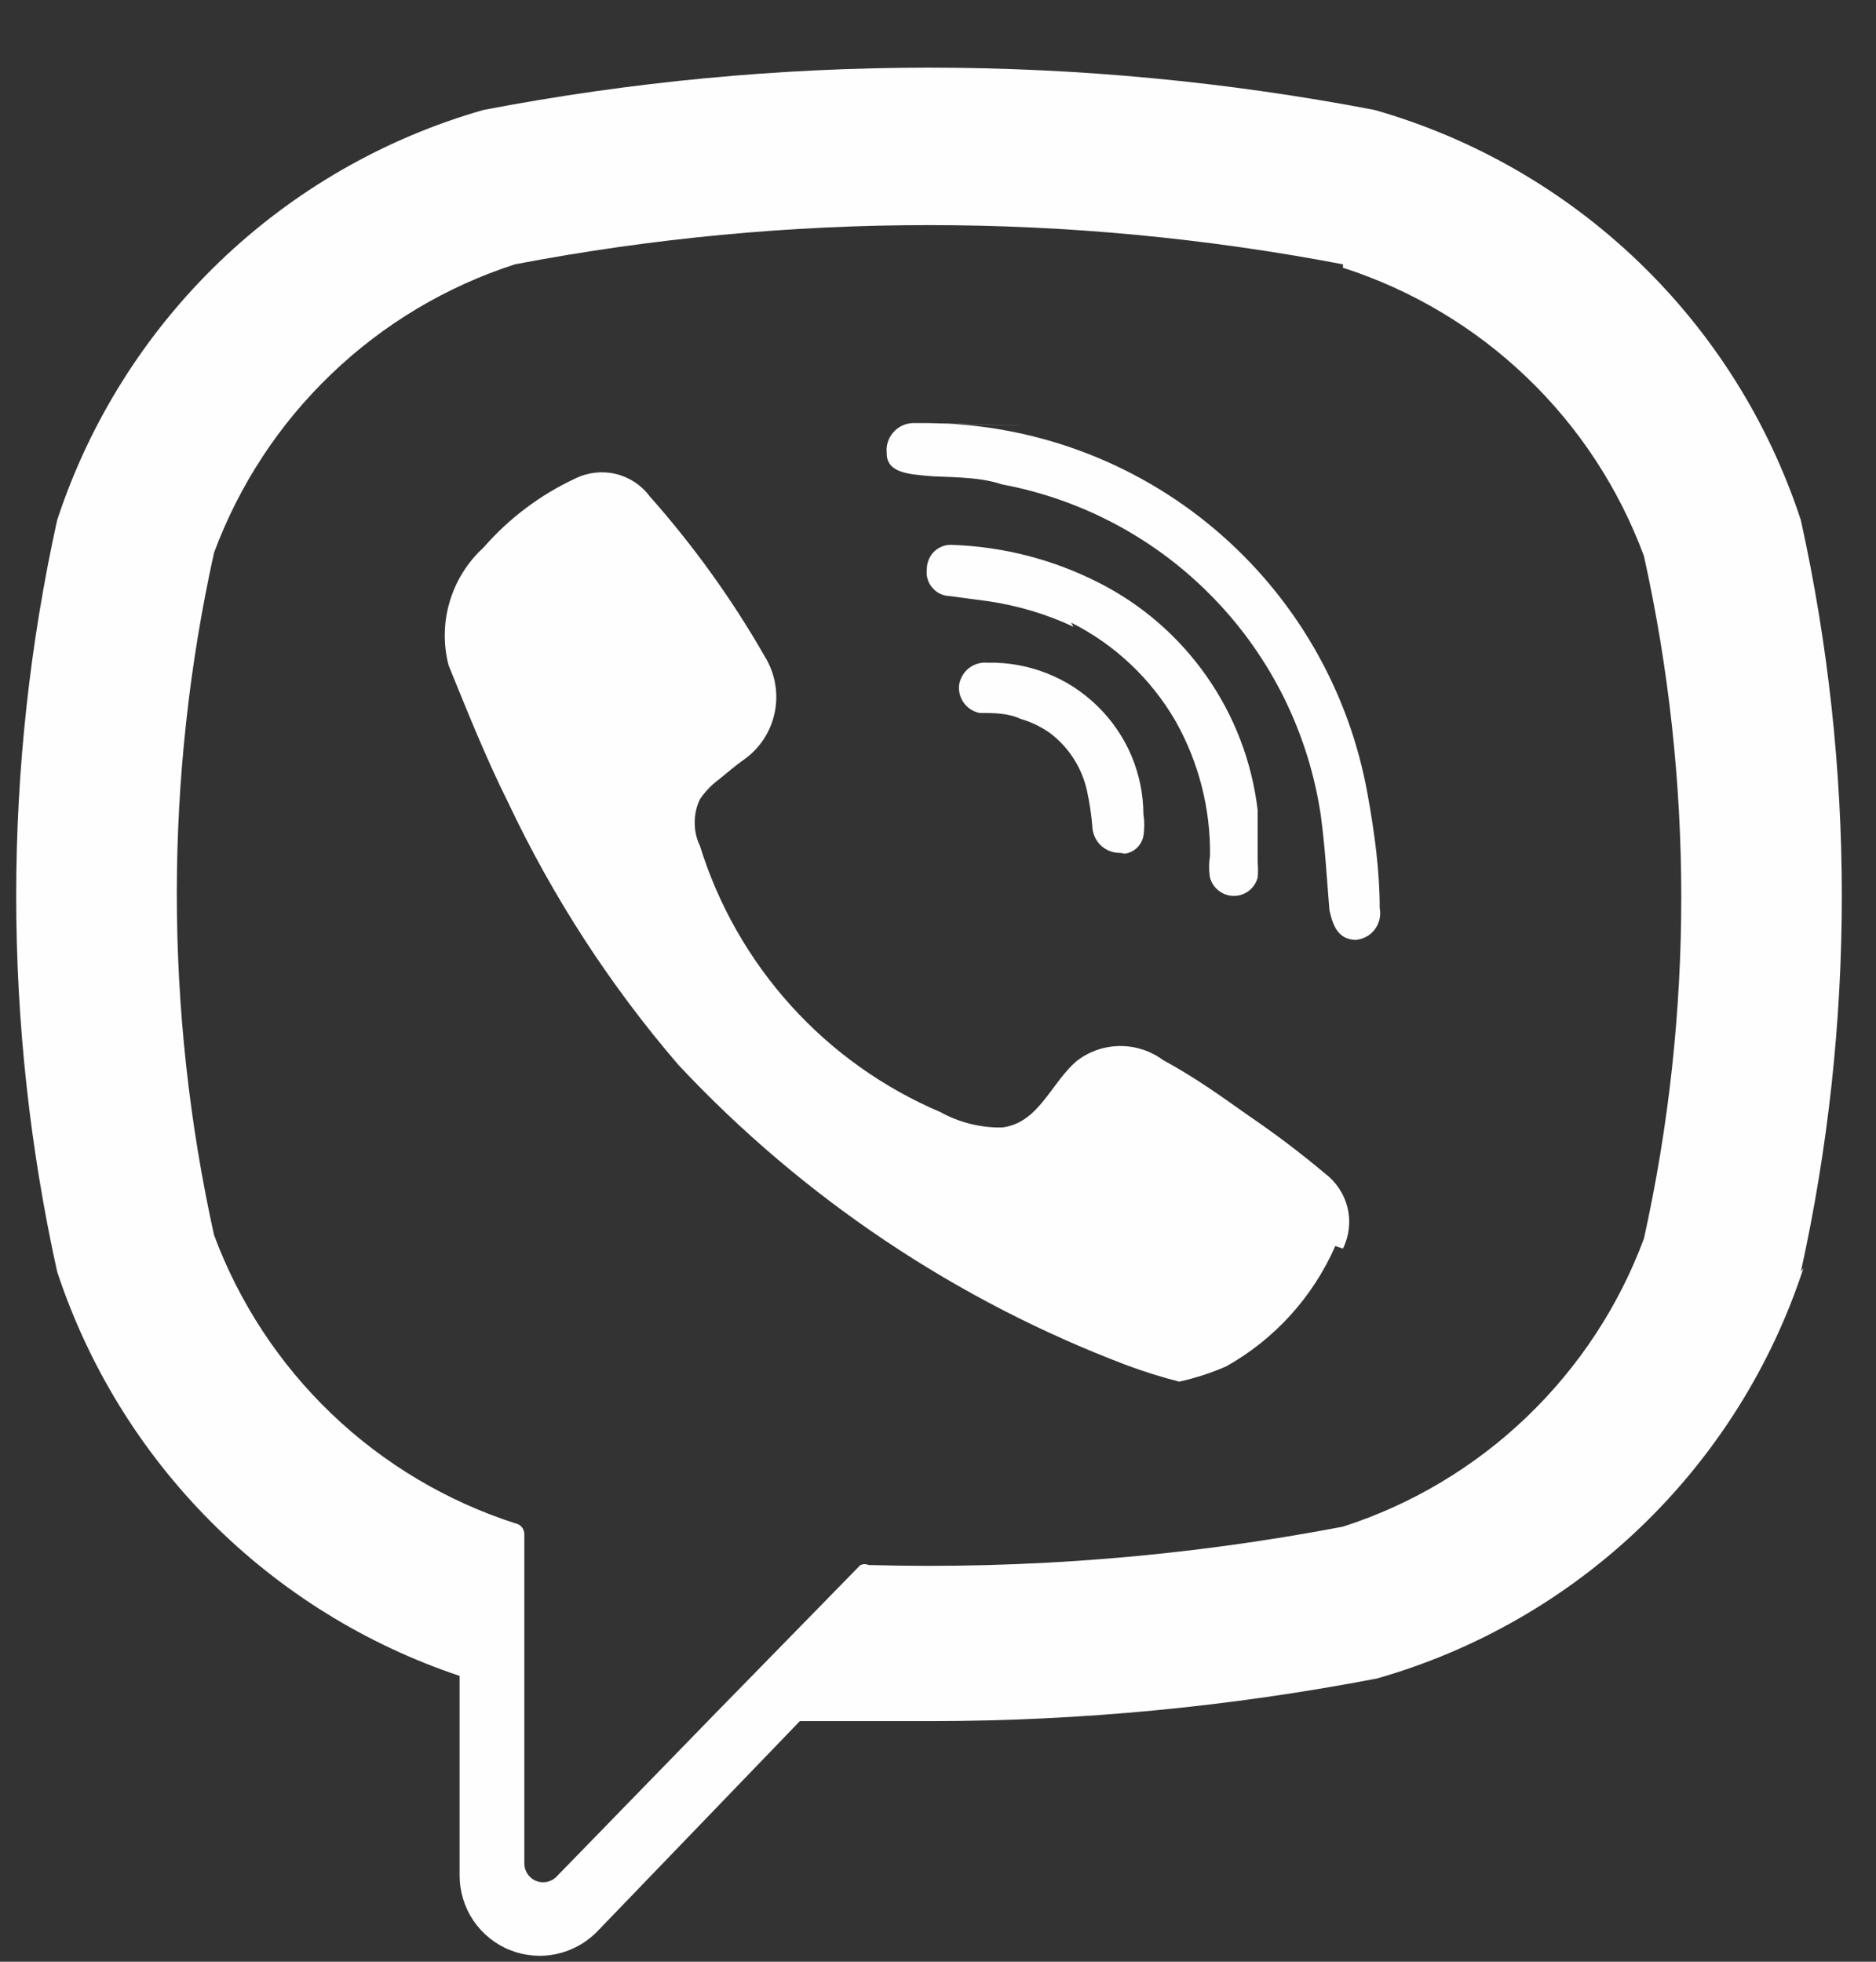 <svg width="22" height="23" viewBox="0 0 22 23" fill="none" xmlns="http://www.w3.org/2000/svg">
<rect x="0" y="0" width="22" height="23" fill="#333333" stroke="none"/>
<path fill-rule="evenodd" clip-rule="evenodd" d="M21.149 14.869C20.773 16.018 20.12 17.058 19.248 17.897C18.377 18.735 17.312 19.347 16.149 19.679C14.426 20.01 12.675 20.178 10.92 20.179C10.407 20.179 9.893 20.179 9.38 20.179L7.01 22.639C6.88 22.775 6.712 22.869 6.528 22.909C6.345 22.949 6.154 22.933 5.98 22.863C5.805 22.793 5.656 22.672 5.551 22.517C5.446 22.361 5.39 22.177 5.39 21.989V19.649C4.289 19.281 3.288 18.66 2.469 17.837C1.649 17.014 1.034 16.012 0.67 14.909C0.03 12.008 0.03 9.001 0.67 6.099C1.047 4.95 1.7 3.91 2.571 3.072C3.443 2.233 4.507 1.621 5.67 1.289C9.122 0.628 12.667 0.628 16.119 1.289C17.282 1.621 18.346 2.233 19.218 3.072C20.09 3.91 20.742 4.95 21.119 6.099C21.759 9.001 21.759 12.008 21.119 14.909L21.149 14.869ZM15.749 3.099C12.541 2.486 9.247 2.486 6.039 3.099C5.234 3.359 4.498 3.798 3.887 4.384C3.275 4.969 2.805 5.686 2.51 6.48C1.928 9.114 1.928 11.845 2.51 14.48C2.805 15.273 3.275 15.989 3.887 16.575C4.498 17.16 5.234 17.599 6.039 17.859C6.07 17.864 6.099 17.88 6.119 17.904C6.139 17.928 6.15 17.958 6.149 17.989V21.859C6.152 21.901 6.165 21.942 6.19 21.976C6.214 22.01 6.247 22.037 6.286 22.052C6.325 22.068 6.368 22.073 6.409 22.065C6.451 22.057 6.489 22.038 6.52 22.009L8.359 20.119L10.09 18.349C10.106 18.343 10.123 18.339 10.14 18.339C10.157 18.339 10.174 18.343 10.19 18.349C12.054 18.4 13.917 18.249 15.749 17.899C16.555 17.64 17.291 17.2 17.902 16.615C18.514 16.029 18.985 15.313 19.279 14.52C19.862 11.885 19.862 9.154 19.279 6.52C18.985 5.726 18.515 5.008 17.903 4.423C17.292 3.837 16.555 3.399 15.749 3.139V3.099ZM15.749 14.639C15.822 14.491 15.841 14.322 15.803 14.162C15.764 14.001 15.671 13.859 15.539 13.759C15.251 13.517 14.951 13.29 14.64 13.079C14.33 12.859 14.01 12.629 13.64 12.429C13.495 12.322 13.32 12.264 13.14 12.264C12.96 12.264 12.784 12.322 12.64 12.429C12.33 12.679 12.189 13.169 11.749 13.219C11.498 13.223 11.249 13.161 11.029 13.039C10.361 12.755 9.762 12.329 9.275 11.79C8.788 11.251 8.424 10.613 8.209 9.919C8.167 9.834 8.147 9.74 8.147 9.645C8.147 9.549 8.167 9.455 8.209 9.369C8.269 9.281 8.344 9.203 8.43 9.139C8.53 9.059 8.62 8.979 8.72 8.909C8.908 8.778 9.039 8.579 9.085 8.354C9.132 8.129 9.09 7.895 8.97 7.699C8.586 7.028 8.133 6.398 7.619 5.819C7.522 5.688 7.382 5.596 7.223 5.557C7.064 5.519 6.896 5.537 6.749 5.609C6.336 5.801 5.969 6.077 5.67 6.42C5.483 6.591 5.346 6.81 5.274 7.053C5.201 7.296 5.197 7.554 5.26 7.799C5.48 8.339 5.699 8.889 5.959 9.409C6.484 10.521 7.157 11.557 7.959 12.489C9.421 14.049 11.221 15.253 13.22 16.009C13.42 16.083 13.623 16.146 13.829 16.199C14.018 16.157 14.203 16.097 14.38 16.02C14.948 15.701 15.397 15.206 15.659 14.609L15.749 14.639ZM13.19 10.009C13.244 10.002 13.294 9.978 13.333 9.94C13.373 9.902 13.399 9.853 13.409 9.799C13.422 9.717 13.422 9.632 13.409 9.549C13.408 9.312 13.36 9.077 13.267 8.858C13.174 8.639 13.038 8.442 12.867 8.276C12.697 8.11 12.496 7.98 12.274 7.893C12.053 7.806 11.817 7.764 11.579 7.77C11.503 7.763 11.427 7.785 11.366 7.831C11.305 7.877 11.264 7.945 11.249 8.02C11.237 8.096 11.256 8.174 11.301 8.238C11.346 8.301 11.413 8.345 11.489 8.359C11.649 8.359 11.82 8.359 11.97 8.429C12.095 8.465 12.214 8.523 12.319 8.599C12.539 8.767 12.691 9.009 12.749 9.279C12.778 9.415 12.799 9.552 12.81 9.69C12.811 9.732 12.821 9.773 12.838 9.811C12.855 9.849 12.88 9.884 12.91 9.913C12.941 9.941 12.977 9.964 13.017 9.979C13.056 9.994 13.098 10.001 13.14 10C13.14 10 13.04 10 13.14 10L13.19 10.009ZM12.56 7.299C13.074 7.557 13.502 7.961 13.789 8.46C14.059 8.942 14.198 9.486 14.19 10.039C14.176 10.122 14.176 10.206 14.19 10.289C14.206 10.351 14.242 10.405 14.293 10.444C14.344 10.483 14.406 10.504 14.47 10.504C14.534 10.504 14.595 10.483 14.646 10.444C14.696 10.405 14.732 10.351 14.749 10.289C14.754 10.229 14.754 10.169 14.749 10.109C14.749 9.929 14.749 9.799 14.749 9.659C14.749 9.519 14.749 9.55 14.749 9.5C14.682 8.935 14.477 8.395 14.15 7.929C13.824 7.463 13.388 7.085 12.88 6.829C12.352 6.561 11.772 6.411 11.18 6.389C11.141 6.385 11.101 6.389 11.064 6.401C11.026 6.414 10.991 6.434 10.962 6.46C10.933 6.486 10.909 6.519 10.894 6.555C10.878 6.591 10.869 6.63 10.869 6.67C10.864 6.709 10.866 6.749 10.877 6.787C10.888 6.825 10.907 6.86 10.933 6.89C10.958 6.92 10.99 6.945 11.025 6.962C11.061 6.979 11.1 6.988 11.14 6.989L11.59 7.049C11.936 7.1 12.273 7.2 12.59 7.349L12.56 7.299ZM15.89 11.02C15.934 11.018 15.978 11.006 16.018 10.985C16.057 10.965 16.092 10.936 16.119 10.901C16.147 10.866 16.166 10.825 16.177 10.782C16.187 10.738 16.189 10.693 16.18 10.649C16.18 10.21 16.119 9.759 16.039 9.319C15.823 8.101 15.187 6.997 14.24 6.2C13.294 5.403 12.097 4.964 10.86 4.96C11.009 4.96 13.35 5.03 10.86 4.96H10.709C10.664 4.961 10.621 4.971 10.58 4.99C10.54 5.009 10.504 5.036 10.475 5.07C10.445 5.104 10.423 5.144 10.41 5.187C10.397 5.23 10.394 5.275 10.399 5.319C10.399 5.549 10.679 5.559 10.869 5.579C11.059 5.599 11.459 5.579 11.749 5.679C12.699 5.856 13.57 6.325 14.24 7.021C14.911 7.716 15.347 8.604 15.489 9.559C15.539 9.929 15.56 10.3 15.59 10.669C15.63 10.85 15.69 11.03 15.93 11.02H15.89Z" fill="#FEFEFE"/>
</svg>
